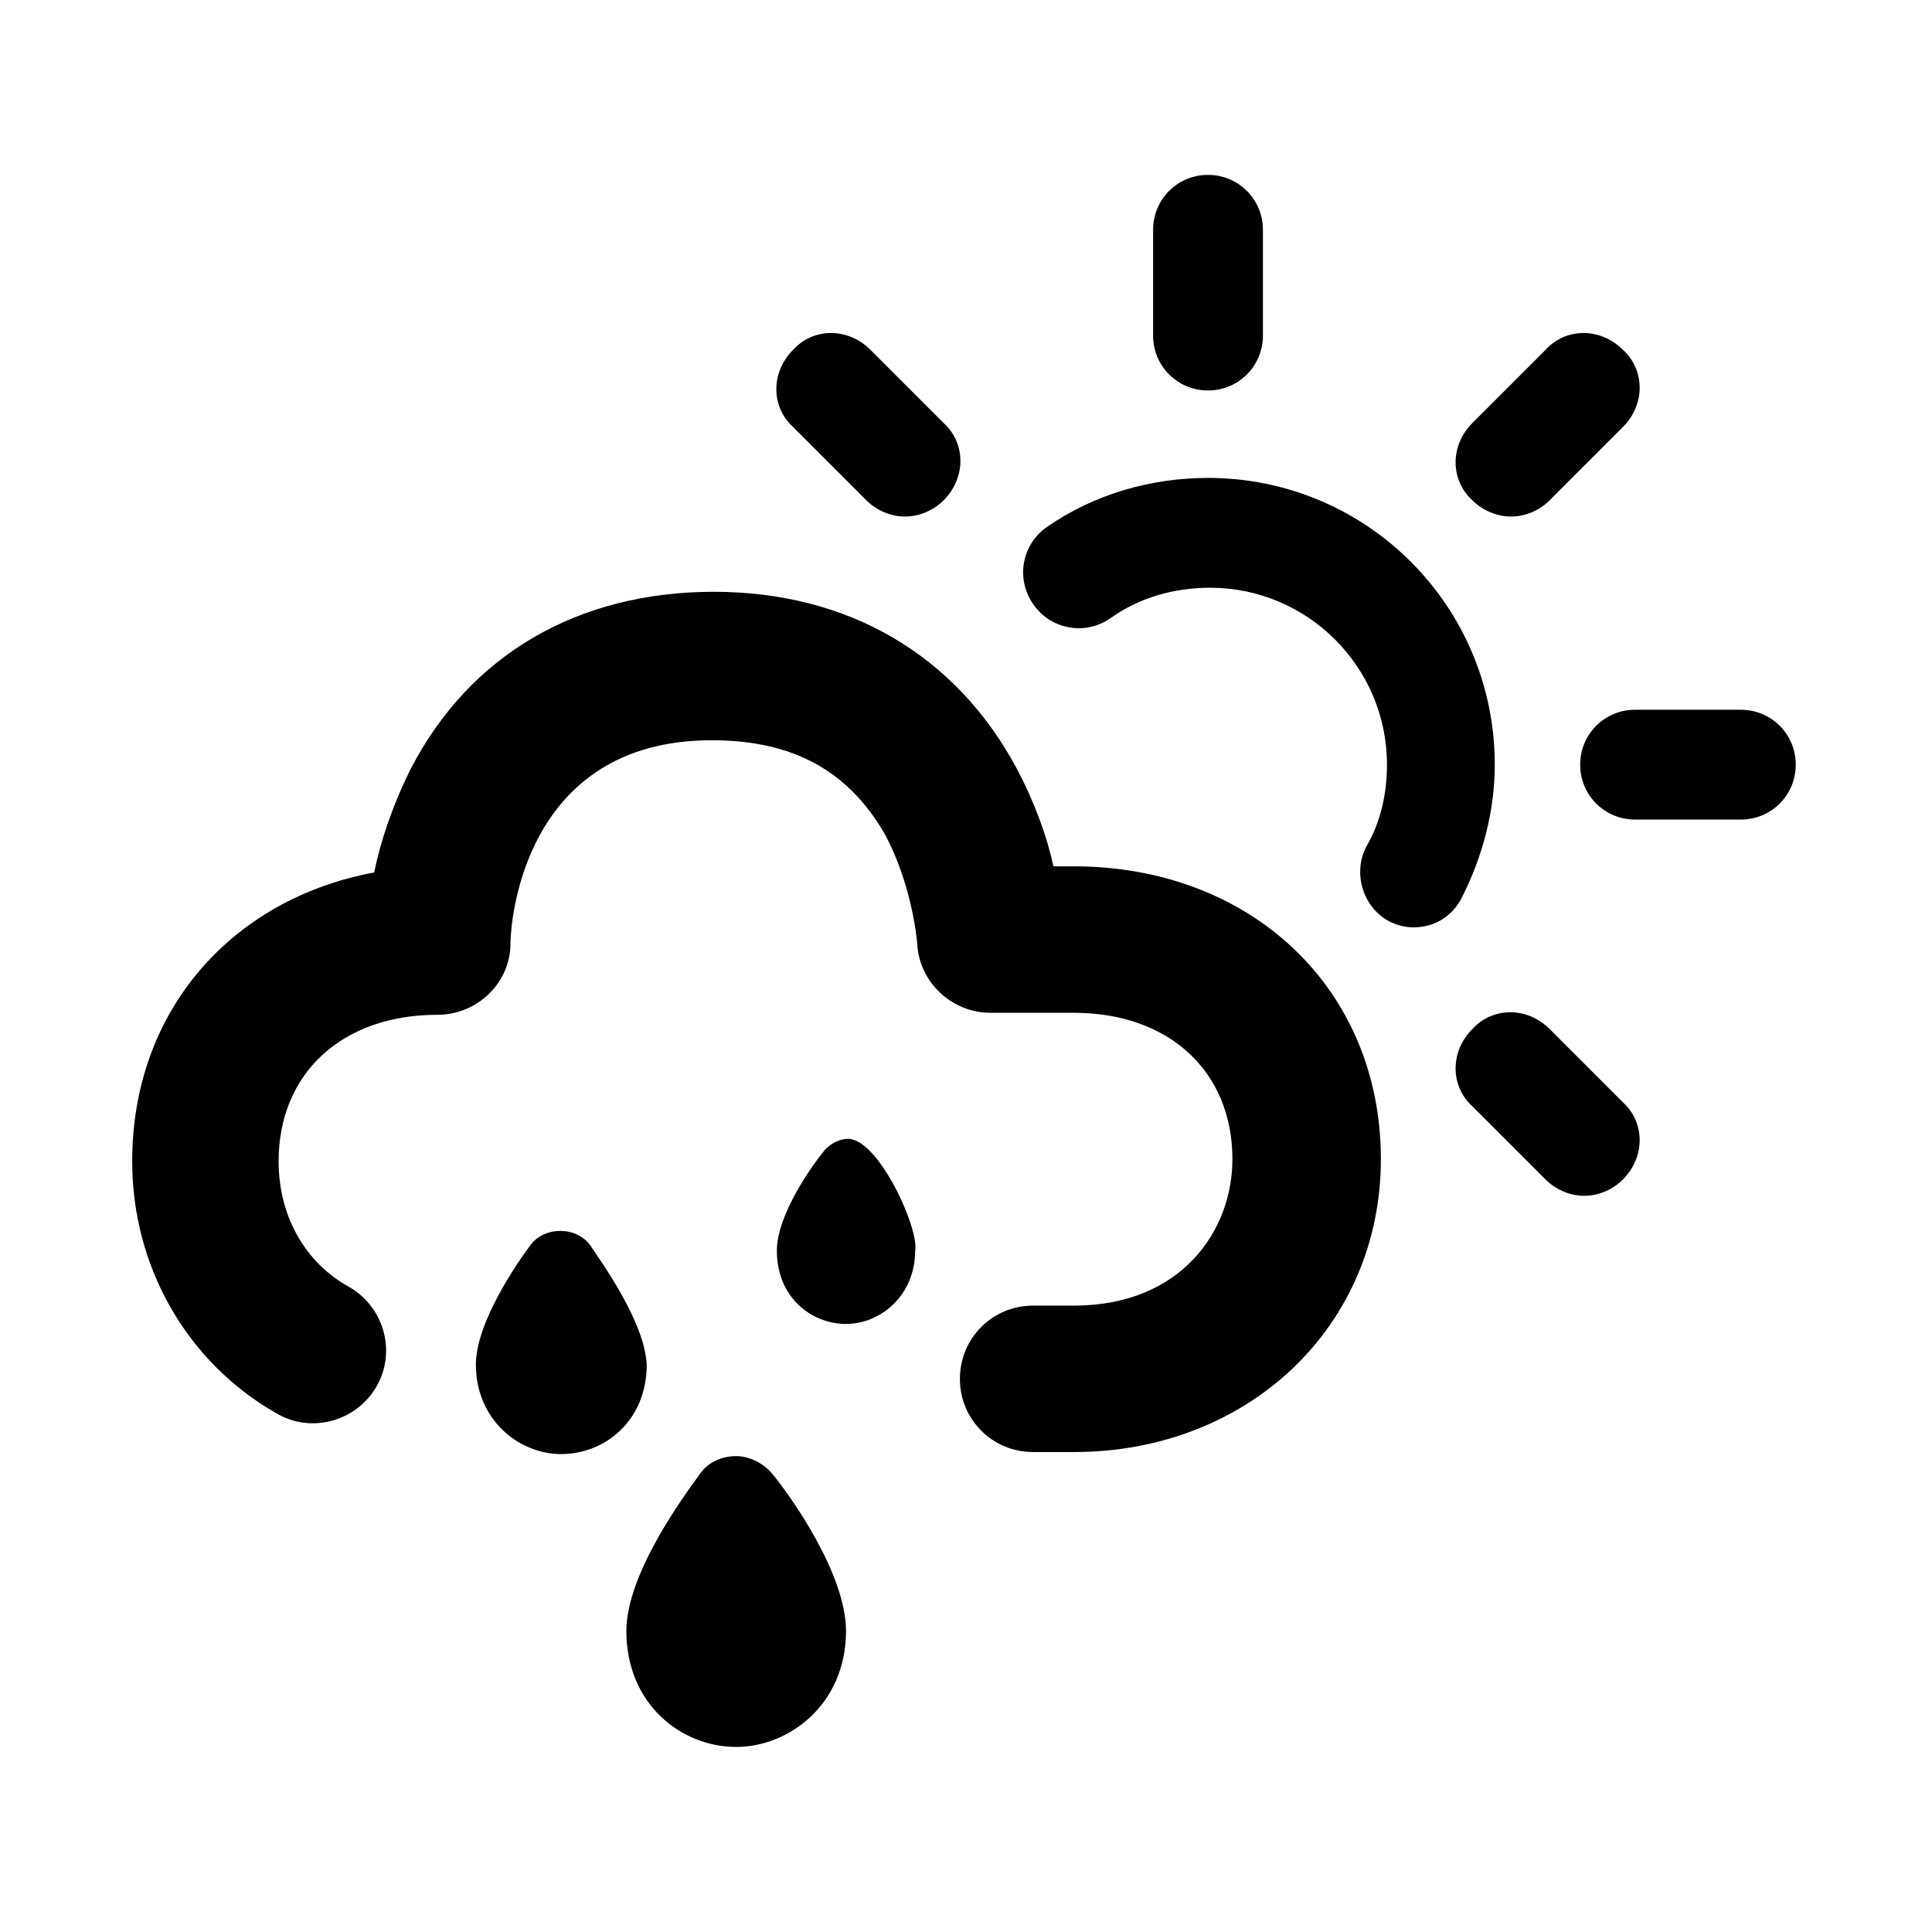 <?xml version="1.0" encoding="utf-8"?>
<!-- Generator: Adobe Illustrator 19.0.0, SVG Export Plug-In . SVG Version: 6.00 Build 0)  -->
<svg version="1.1" xmlns="http://www.w3.org/2000/svg" xmlns:xlink="http://www.w3.org/1999/xlink" x="0px" y="0px"
	 viewBox="0 0 95 95" style="enable-background:new 0 0 95 95;" xml:space="preserve" id="svgItem">
<g id="Capa_1">
	<g id="XMLID_12_">
		<path id="XMLID_10_" class="st0" d="M73.5,37.6c0-7.8-6.3-14.1-14.1-14.1c-2.8,0-5.6,0.8-7.9,2.4c-1.2,0.8-1.6,2.5-0.7,3.8
			c0.8,1.2,2.5,1.6,3.8,0.7c1.4-1,3.1-1.5,4.9-1.5c4.8,0,8.7,3.9,8.7,8.7c0,1.4-0.3,2.8-1,4c-0.7,1.3-0.2,3,1.1,3.7
			c0.4,0.2,0.8,0.3,1.2,0.3c1,0,1.9-0.5,2.4-1.5C72.9,42.1,73.5,39.9,73.5,37.6z"/>
		<path id="XMLID_1_" class="st0" d="M52.8,42.6h-1c-0.3-1.4-0.9-3.1-1.8-4.8c-3-5.6-8.3-8.7-14.9-8.7c-6.7,0-12,3.1-14.9,8.7
			c-0.9,1.8-1.5,3.6-1.8,5.1c-7,1.3-11.9,6.8-11.9,14.2c0,5.2,2.7,9.9,7.1,12.4c1.7,1,3.9,0.4,4.9-1.3c1-1.7,0.4-3.9-1.3-4.9
			c-2.2-1.2-3.5-3.5-3.5-6.2c0-4.3,3.1-7.2,7.8-7.2c2,0,3.6-1.6,3.6-3.5c0-1,0.6-10,9.9-10c4,0,6.7,1.5,8.5,4.6
			c1.4,2.6,1.6,5.4,1.6,5.4c0.1,1.9,1.7,3.4,3.6,3.4h4.1c4.7,0,7.8,2.9,7.8,7.2c0,3.5-2.5,7.2-7.8,7.2h-2c-2,0-3.6,1.6-3.6,3.6
			c0,2,1.6,3.6,3.6,3.6h2c8.6,0,15.1-6.2,15.1-14.4C67.9,48.6,61.5,42.6,52.8,42.6z"/>
			
	</g>
</g>
<g id="GOTAS">
	
	<g id="gota3">
		<path id="XMLID_4_" class="st0" d="M36.2,71.6c-0.7,0-1.4,0.3-1.8,0.9c-0.8,1.1-3.6,4.9-3.6,7.7c0,3.6,2.7,5.7,5.4,5.7
			c2.6,0,5.4-2.1,5.4-5.7c0-2.8-2.7-6.6-3.6-7.7C37.6,72,36.9,71.6,36.2,71.6z"/>
			<animate attributeName="opacity"
				   attributetype="XML"
			       values="0;1;0"
			       begin="0.2s" 
			       dur="2s"
		           repeatCount="indefinite"/>
     <animateTransform attributeName="transform"
     	 type="translate"
     	 values="0,0;0,8"
     	 begin="0.2s"
     	 dur="2s"
     	 repeatCount="indefinite"/>
	</g>
	<g id="gota2">
		<path id="XMLID_3_" class="st0" d="M29,61.2c-0.7-0.9-2.2-0.9-2.9,0c-0.6,0.8-2.7,3.8-2.7,5.9c0,2.7,2.1,4.4,4.2,4.4
			s4.2-1.6,4.2-4.4C31.7,65,29.6,62.1,29,61.2z"/>
			<animate attributeName="opacity"
				   attributetype="XML"
			       values="0;1;0" 
			       begin="0.3s"
			       dur="2s"
		           repeatCount="indefinite"/>
	 <animateTransform attributeName="transform"
     	 type="translate"
     	 values="0,0;0,8"
     	 begin="0.3s"
     	 dur="2s"
     	 repeatCount="indefinite"/>
	</g>
	<g id="gota1">
		<path id="XMLID_2_" class="st0" d="M41.7,56c-0.4,0-0.8,0.2-1.1,0.5c-0.6,0.7-2.4,3.2-2.4,5c0,2.3,1.7,3.6,3.4,3.6h0
			c1.7,0,3.4-1.4,3.4-3.6C45.2,60.4,43.2,56,41.7,56z"/>
			<animate attributeName="opacity"
				   attributetype="XML"
			       values="0;1;0" 
			       begin="0.4s"
			       dur="2s"
		           repeatCount="indefinite"/>
     <animateTransform attributeName="transform"
     	 type="translate"
     	 values="0,0;0,8"
     	 begin="0.4s"
     	 dur="2s"
     	 repeatCount="indefinite"/>
	</g>
</g>
<g id="rayo5">
	<path id="XMLID_6_" class="st0" d="M76.2,50.6c-1.1-1.1-2.8-1.1-3.8,0c-1.1,1.1-1.1,2.8,0,3.8l3.6,3.6c0.5,0.5,1.2,0.8,1.9,0.8
		c0.7,0,1.4-0.3,1.9-0.8c1.1-1.1,1.1-2.8,0-3.8L76.2,50.6z"/>
		<animateTransform attributeName="transform"
					 attributetype="XML"
					 type="translate"
					 values="-1,0;1,1;-1,0"
					 dur="1.3s"
					 repeatCount="indefinite"/>
</g>
<g id="rayo4">
	<path id="XMLID_8_" class="st0" d="M85.6,34.9h-5.2c-1.5,0-2.7,1.2-2.7,2.7s1.2,2.7,2.7,2.7h5.2c1.5,0,2.7-1.2,2.7-2.7
		S87.1,34.9,85.6,34.9z"/>
		<animateTransform attributeName="transform"
					 attributetype="XML"
					 type="translate"
					 values="-1,0;1,0;-1,0"
					 dur="1.3s"
					 repeatCount="indefinite"/>
</g>
<g id="rayo3">
	<path id="XMLID_7_" class="st0" d="M74.3,25.4c0.7,0,1.4-0.3,1.9-0.8l3.6-3.6c1.1-1.1,1.1-2.8,0-3.8c-1.1-1.1-2.8-1.1-3.8,0
		l-3.6,3.6c-1.1,1.1-1.1,2.8,0,3.8C72.9,25.1,73.6,25.4,74.3,25.4z"/>
		<animateTransform attributeName="transform"
					 attributetype="XML"
					 type="translate"
					 values="0,1;1,-1;0,1"
					 dur="1.3s"
					 repeatCount="indefinite"/>
</g>
<g id="rayo2">
	<path id="XMLID_9_" class="st0" d="M59.4,19.2c1.5,0,2.7-1.2,2.7-2.7v-5.2c0-1.5-1.2-2.7-2.7-2.7c-1.5,0-2.7,1.2-2.7,2.7v5.2
		C56.7,18,57.9,19.2,59.4,19.2z"/>
		<animateTransform attributeName="transform"
					 attributetype="XML"
					 type="translate"
					 values="0,1;0,-1;0,1"
					 dur="1.3s"
					 repeatCount="indefinite"/>
</g>
<g id="rayo1">
	<path id="XMLID_5_" class="st0" d="M42.6,24.6c0.5,0.5,1.2,0.8,1.9,0.8c0.7,0,1.4-0.3,1.9-0.8c1.1-1.1,1.1-2.8,0-3.8l-3.6-3.6
		c-1.1-1.1-2.8-1.1-3.8,0c-1.1,1.1-1.1,2.8,0,3.8L42.6,24.6z"/>
		<animateTransform attributeName="transform"
					 attributetype="XML"
					 type="translate"
					 values="1,0;-1,-1;1,0"
					 dur="1.3s"
					 repeatCount="indefinite"/>
</g>
</svg>

